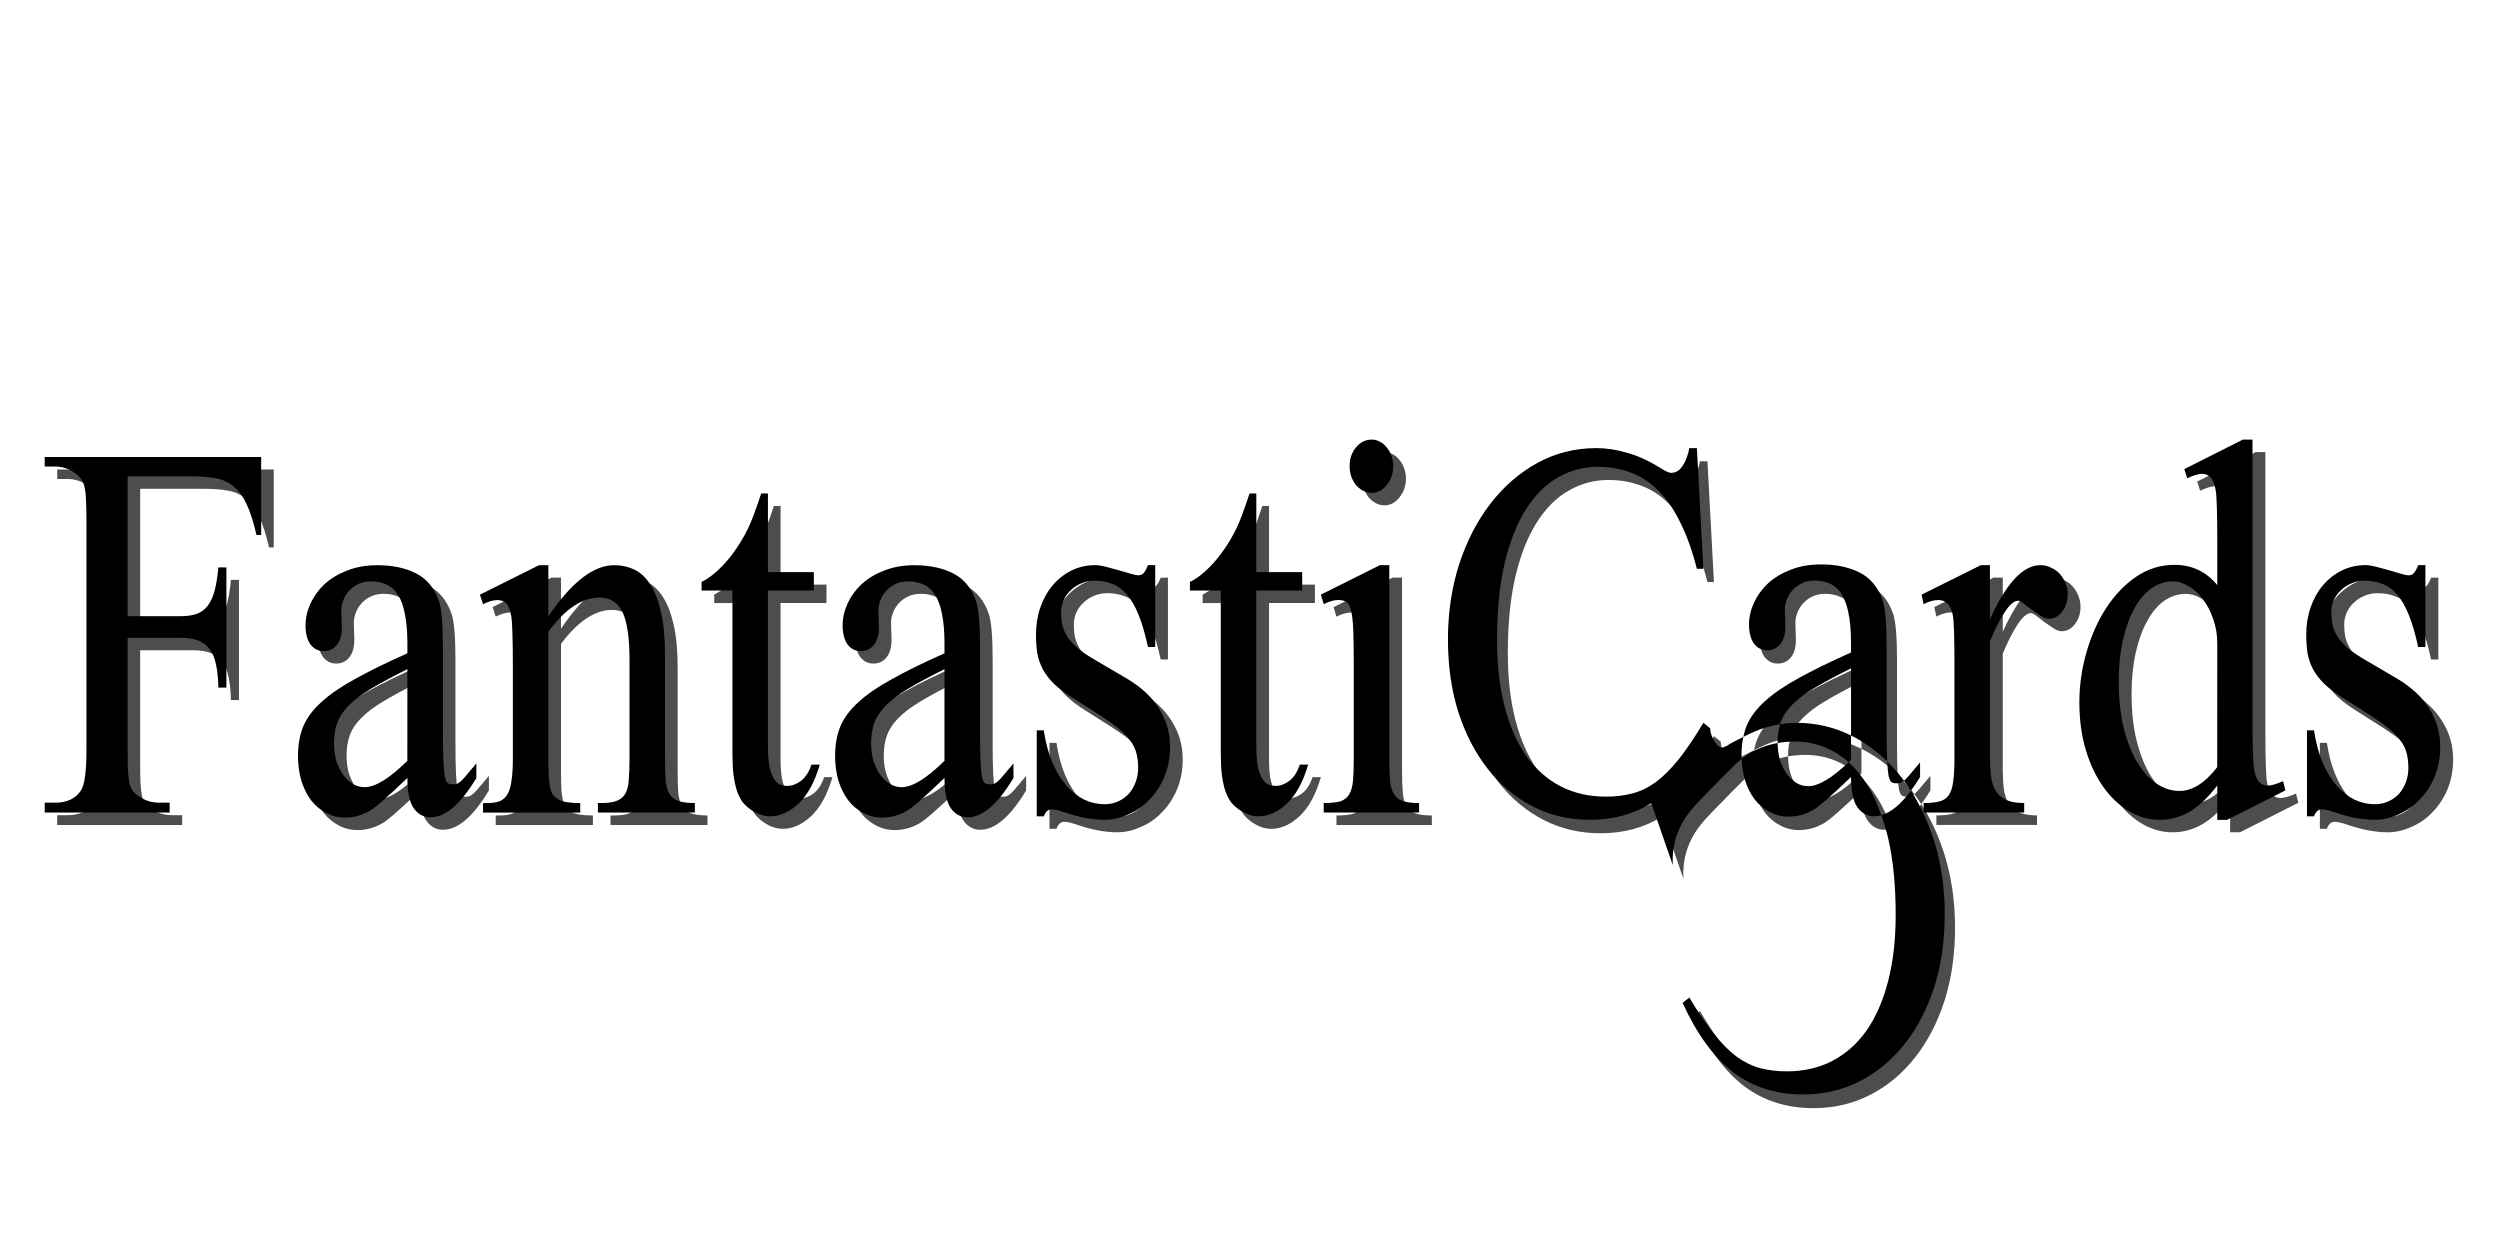 <?xml version="1.0" encoding="UTF-8" standalone="no"?>
<!-- Created with Inkscape (http://www.inkscape.org/) -->

<svg
   xmlns:dc="http://purl.org/dc/elements/1.1/"
   xmlns:cc="http://creativecommons.org/ns#"
   xmlns:rdf="http://www.w3.org/1999/02/22-rdf-syntax-ns#"
   xmlns:svg="http://www.w3.org/2000/svg"
   xmlns="http://www.w3.org/2000/svg"
   xmlns:sodipodi="http://sodipodi.sourceforge.net/DTD/sodipodi-0.dtd"
   xmlns:inkscape="http://www.inkscape.org/namespaces/inkscape"
   width="400"
   height="200"
   viewBox="0 0 105.833 52.917"
   version="1.1"
   id="svg3731"
   inkscape:version="0.92.2 (5c3e80d, 2017-08-06)"
   sodipodi:docname="fc.svg">
  <defs
     id="defs3725">
    <filter
       style="color-interpolation-filters:sRGB;"
       x="-0.15"
       width="1.3"
       y="-0.15"
       height="1.3"
       inkscape:label="Ink Blot"
       id="filter3871">
      <feGaussianBlur
         in="SourceGraphic"
         stdDeviation="0.48 0.48"
         result="blur1"
         id="feGaussianBlur3861" />
      <feTurbulence
         type="fractalNoise"
         baseFrequency="0.04"
         numOctaves="1"
         seed="0"
         result="turbulence"
         id="feTurbulence3863" />
      <feDisplacementMap
         in="blur1"
         in2="turbulence"
         xChannelSelector="R"
         yChannelSelector="G"
         scale="5.21"
         result="map"
         id="feDisplacementMap3865" />
      <feGaussianBlur
         in="map"
         stdDeviation="1.1"
         result="blur2"
         id="feGaussianBlur3867" />
      <feComposite
         in="blur2"
         in2="map"
         operator="over"
         result="composite"
         id="feComposite3869" />
    </filter>
  </defs>
  <sodipodi:namedview
     id="base"
     pagecolor="#ffffff"
     bordercolor="#666666"
     borderopacity="1.0"
     inkscape:pageopacity="0.0"
     inkscape:pageshadow="2"
     inkscape:zoom="1.4142136"
     inkscape:cx="195.83246"
     inkscape:cy="162.46729"
     inkscape:document-units="mm"
     inkscape:current-layer="layer1"
     showgrid="false"
     units="px"
     inkscape:window-width="1366"
     inkscape:window-height="705"
     inkscape:window-x="-4"
     inkscape:window-y="-4"
     inkscape:window-maximized="1"
     showguides="false"
     inkscape:guide-bbox="true">
    <sodipodi:guide
       position="71.041,8.996"
       orientation="0,1"
       id="guide3873"
       inkscape:locked="false" />
    <sodipodi:guide
       position="0,52.838"
       orientation="1,0"
       id="guide4003"
       inkscape:locked="false" />
    <sodipodi:guide
       position="0.102,52.917"
       orientation="0,1"
       id="guide4005"
       inkscape:locked="false" />
    <sodipodi:guide
       position="26.181,0.001"
       orientation="0,1"
       id="guide4007"
       inkscape:locked="false" />
    <sodipodi:guide
       position="105.906,26.457"
       orientation="1,0"
       id="guide4009"
       inkscape:locked="false" />
  </sodipodi:namedview>
  <g
     inkscape:label="Layer 1"
     inkscape:groupmode="layer"
     id="layer1"
     transform="translate(0,-244.083)">
    <path
       inkscape:connector-curvature="0"
       d="m 5.934,264.777 v 5.921 h 2.239 q 0.395,0 0.67,-0.094 0.274,-0.094 0.461,-0.322 0.198,-0.242 0.307,-0.644 0.11,-0.403 0.165,-1.007 h 0.34 v 5.088 H 9.775 q -0.011,-0.564 -0.099,-0.967 -0.077,-0.403 -0.263,-0.644 -0.176,-0.255 -0.483,-0.376 -0.296,-0.121 -0.757,-0.121 h -2.239 v 4.739 q 0,0.537 0.011,0.873 0.022,0.336 0.066,0.55 0.055,0.215 0.154,0.336 0.099,0.121 0.263,0.228 0.384,0.255 0.834,0.255 h 0.45 v 0.416 h -5.29 v -0.416 h 0.439 q 0.768,0 1.109,-0.537 0.22,-0.376 0.22,-1.705 v -9.734 q 0,-0.524 -0.022,-0.859 -0.011,-0.336 -0.066,-0.55 -0.055,-0.215 -0.154,-0.336 -0.099,-0.134 -0.252,-0.242 -0.384,-0.269 -0.834,-0.269 h -0.439 v -0.403 h 9.165 v 3.303 H 11.389 q -0.187,-0.819 -0.417,-1.302 -0.23,-0.497 -0.549,-0.752 -0.318,-0.269 -0.757,-0.349 -0.428,-0.081 -1.021,-0.081 z"
       style="font-style:normal;font-variant:normal;font-weight:normal;font-stretch:normal;font-size:24.861px;line-height:1.25;font-family:'Shonar Bangla';-inkscape-font-specification:'Shonar Bangla';letter-spacing:0px;word-spacing:0px;fill:#4d4d4d;fill-opacity:1;stroke:none;stroke-width:0.622"
       id="path3875-8" />
    <path
       inkscape:connector-curvature="0"
       d="m 17.777,277.545 q -1.273,1.222 -1.602,1.396 -0.494,0.282 -1.043,0.282 -0.428,0 -0.801,-0.201 -0.362,-0.188 -0.626,-0.524 -0.263,-0.349 -0.417,-0.832 -0.143,-0.483 -0.143,-1.061 0,-0.698 0.22,-1.235 0.23,-0.55 0.768,-1.034 0.538,-0.497 1.427,-0.98 0.889,-0.497 2.217,-1.087 v -0.403 q 0,-0.765 -0.11,-1.275 -0.099,-0.51 -0.296,-0.806 -0.198,-0.309 -0.483,-0.43 -0.285,-0.134 -0.648,-0.134 -0.296,0 -0.527,0.107 -0.23,0.107 -0.395,0.282 -0.165,0.175 -0.252,0.403 -0.088,0.215 -0.088,0.443 0,0.175 0.011,0.362 0.011,0.188 0.011,0.336 0,0.51 -0.22,0.765 -0.209,0.255 -0.549,0.255 -0.34,0 -0.56,-0.282 -0.209,-0.295 -0.209,-0.806 0,-0.47 0.209,-0.926 0.209,-0.456 0.593,-0.819 0.395,-0.362 0.955,-0.577 0.571,-0.228 1.284,-0.228 0.966,0 1.646,0.349 0.68,0.349 0.966,1.181 0.165,0.483 0.165,1.96 v 3.45 q 0,0.873 0.022,1.343 0.022,0.47 0.066,0.698 0.055,0.215 0.132,0.255 0.088,0.04 0.209,0.04 0.099,0 0.176,-0.027 0.088,-0.04 0.187,-0.134 0.11,-0.107 0.252,-0.282 0.154,-0.175 0.373,-0.443 v 0.618 q -0.999,1.665 -1.943,1.665 -0.428,0 -0.702,-0.376 -0.274,-0.376 -0.274,-1.289 z m 0,-4.605 q -0.944,0.47 -1.548,0.832 -0.604,0.362 -0.955,0.725 -0.34,0.349 -0.472,0.725 -0.132,0.376 -0.132,0.859 0,0.389 0.099,0.738 0.11,0.336 0.285,0.591 0.187,0.242 0.417,0.389 0.23,0.134 0.494,0.134 0.68,0 1.811,-1.114 z"
       style="font-style:normal;font-variant:normal;font-weight:normal;font-stretch:normal;font-size:24.861px;line-height:1.25;font-family:'Shonar Bangla';-inkscape-font-specification:'Shonar Bangla';letter-spacing:0px;word-spacing:0px;fill:#4d4d4d;fill-opacity:1;stroke:none;stroke-width:0.622"
       id="path3877-5" />
    <path
       inkscape:connector-curvature="0"
       d="m 23.748,270.697 q 1.471,-2.162 2.788,-2.162 0.461,0 0.856,0.188 0.395,0.188 0.68,0.644 0.285,0.443 0.45,1.181 0.165,0.725 0.165,1.812 v 4.35 q 0,0.537 0.022,0.9 0.033,0.362 0.154,0.591 0.121,0.215 0.373,0.309 0.252,0.094 0.713,0.094 v 0.403 h -4.105 v -0.403 h 0.165 q 0.406,0 0.637,-0.094 0.241,-0.094 0.362,-0.309 0.121,-0.215 0.143,-0.577 0.033,-0.362 0.033,-0.913 v -4.162 q 0,-1.41 -0.296,-2.027 -0.296,-0.618 -0.988,-0.618 -1.076,0 -2.151,1.437 v 5.37 q 0,0.564 0.022,0.886 0.033,0.309 0.088,0.483 0.066,0.175 0.143,0.242 0.088,0.067 0.187,0.134 0.241,0.148 0.911,0.148 v 0.403 h -4.116 v -0.403 h 0.187 q 0.318,0 0.527,-0.081 0.209,-0.094 0.329,-0.309 0.121,-0.215 0.165,-0.577 0.055,-0.362 0.055,-0.926 v -3.773 q 0,-1.839 -0.066,-2.229 -0.066,-0.403 -0.209,-0.55 -0.143,-0.148 -0.373,-0.148 -0.263,0 -0.615,0.175 l -0.132,-0.403 2.502,-1.249 h 0.395 z"
       style="font-style:normal;font-variant:normal;font-weight:normal;font-stretch:normal;font-size:24.861px;line-height:1.25;font-family:'Shonar Bangla';-inkscape-font-specification:'Shonar Bangla';letter-spacing:0px;word-spacing:0px;fill:#4d4d4d;fill-opacity:1;stroke:none;stroke-width:0.622"
       id="path3879-9" />
    <path
       inkscape:connector-curvature="0"
       d="m 33.044,265.502 v 3.33 h 1.943 v 0.779 H 33.044 v 6.605 q 0,0.483 0.055,0.806 0.066,0.322 0.176,0.524 0.11,0.188 0.252,0.269 0.154,0.067 0.34,0.067 0.296,0 0.582,-0.215 0.285,-0.228 0.439,-0.685 h 0.351 q -0.318,1.101 -0.9,1.651 -0.582,0.537 -1.196,0.537 -0.417,0 -0.823,-0.282 -0.198,-0.134 -0.351,-0.322 -0.143,-0.201 -0.241,-0.483 -0.088,-0.282 -0.143,-0.671 -0.044,-0.403 -0.044,-0.953 v -6.847 h -1.306 v -0.362 q 0.494,-0.242 1.01,-0.819 0.527,-0.591 0.933,-1.396 0.11,-0.215 0.252,-0.591 0.143,-0.376 0.329,-0.94 z"
       style="font-style:normal;font-variant:normal;font-weight:normal;font-stretch:normal;font-size:24.861px;line-height:1.25;font-family:'Shonar Bangla';-inkscape-font-specification:'Shonar Bangla';letter-spacing:0px;word-spacing:0px;fill:#4d4d4d;fill-opacity:1;stroke:none;stroke-width:0.622"
       id="path3881-3" />
    <path
       inkscape:connector-curvature="0"
       d="m 40.519,277.545 q -1.273,1.222 -1.602,1.396 -0.494,0.282 -1.043,0.282 -0.428,0 -0.801,-0.201 -0.362,-0.188 -0.626,-0.524 -0.263,-0.349 -0.417,-0.832 -0.143,-0.483 -0.143,-1.061 0,-0.698 0.22,-1.235 0.23,-0.55 0.768,-1.034 0.538,-0.497 1.427,-0.98 0.889,-0.497 2.217,-1.087 v -0.403 q 0,-0.765 -0.11,-1.275 -0.099,-0.51 -0.296,-0.806 -0.198,-0.309 -0.483,-0.43 -0.285,-0.134 -0.648,-0.134 -0.296,0 -0.527,0.107 -0.23,0.107 -0.395,0.282 -0.165,0.175 -0.252,0.403 -0.088,0.215 -0.088,0.443 0,0.175 0.011,0.362 0.011,0.188 0.011,0.336 0,0.51 -0.22,0.765 -0.209,0.255 -0.549,0.255 -0.34,0 -0.56,-0.282 -0.209,-0.295 -0.209,-0.806 0,-0.47 0.209,-0.926 0.209,-0.456 0.593,-0.819 0.395,-0.362 0.955,-0.577 0.571,-0.228 1.284,-0.228 0.966,0 1.646,0.349 0.68,0.349 0.966,1.181 0.165,0.483 0.165,1.96 v 3.45 q 0,0.873 0.022,1.343 0.022,0.47 0.066,0.698 0.055,0.215 0.132,0.255 0.088,0.04 0.209,0.04 0.099,0 0.176,-0.027 0.088,-0.04 0.187,-0.134 0.11,-0.107 0.252,-0.282 0.154,-0.175 0.373,-0.443 v 0.618 q -0.999,1.665 -1.943,1.665 -0.428,0 -0.702,-0.376 -0.274,-0.376 -0.274,-1.289 z m 0,-4.605 q -0.944,0.47 -1.548,0.832 -0.604,0.362 -0.955,0.725 -0.34,0.349 -0.472,0.725 -0.132,0.376 -0.132,0.859 0,0.389 0.099,0.738 0.11,0.336 0.285,0.591 0.187,0.242 0.417,0.389 0.23,0.134 0.494,0.134 0.68,0 1.811,-1.114 z"
       style="font-style:normal;font-variant:normal;font-weight:normal;font-stretch:normal;font-size:24.861px;line-height:1.25;font-family:'Shonar Bangla';-inkscape-font-specification:'Shonar Bangla';letter-spacing:0px;word-spacing:0px;fill:#4d4d4d;fill-opacity:1;stroke:none;stroke-width:0.622"
       id="path3883-8" />
    <path
       inkscape:connector-curvature="0"
       d="m 49.442,268.536 v 3.464 h -0.307 q -0.176,-0.819 -0.395,-1.356 -0.22,-0.55 -0.505,-0.873 -0.274,-0.322 -0.615,-0.443 -0.34,-0.134 -0.746,-0.134 -0.318,0 -0.582,0.121 -0.252,0.107 -0.439,0.295 -0.187,0.175 -0.296,0.416 -0.099,0.242 -0.099,0.483 0,0.309 0.055,0.577 0.066,0.255 0.22,0.497 0.165,0.242 0.439,0.483 0.285,0.228 0.724,0.483 l 1.328,0.779 q 0.933,0.55 1.383,1.289 0.461,0.725 0.461,1.611 0,0.698 -0.241,1.275 -0.241,0.564 -0.637,0.967 -0.384,0.403 -0.889,0.618 -0.494,0.228 -1.01,0.228 -0.79,0 -1.745,-0.336 -0.329,-0.107 -0.494,-0.107 -0.22,0 -0.329,0.295 h -0.296 v -3.638 h 0.296 q 0.121,0.792 0.373,1.383 0.252,0.577 0.593,0.967 0.351,0.389 0.757,0.591 0.417,0.188 0.856,0.188 0.307,0 0.571,-0.121 0.263,-0.121 0.45,-0.322 0.187,-0.215 0.285,-0.483 0.11,-0.282 0.11,-0.604 0,-0.336 -0.066,-0.604 -0.066,-0.282 -0.252,-0.537 -0.176,-0.255 -0.483,-0.51 -0.307,-0.255 -0.779,-0.564 l -1.185,-0.752 q -0.494,-0.309 -0.801,-0.604 -0.296,-0.295 -0.472,-0.618 -0.165,-0.322 -0.23,-0.671 -0.055,-0.362 -0.055,-0.792 0,-0.618 0.187,-1.155 0.187,-0.537 0.516,-0.926 0.34,-0.403 0.801,-0.631 0.461,-0.228 1.021,-0.228 0.165,0 0.428,0.067 0.274,0.067 0.549,0.148 0.285,0.081 0.505,0.148 0.23,0.067 0.318,0.067 0.143,0 0.22,-0.081 0.088,-0.081 0.198,-0.349 z"
       style="font-style:normal;font-variant:normal;font-weight:normal;font-stretch:normal;font-size:24.861px;line-height:1.25;font-family:'Shonar Bangla';-inkscape-font-specification:'Shonar Bangla';letter-spacing:0px;word-spacing:0px;fill:#4d4d4d;fill-opacity:1;stroke:none;stroke-width:0.622"
       id="path3885-4" />
    <path
       inkscape:connector-curvature="0"
       d="m 53.722,265.502 v 3.33 h 1.943 v 0.779 h -1.943 v 6.605 q 0,0.483 0.055,0.806 0.066,0.322 0.176,0.524 0.11,0.188 0.252,0.269 0.154,0.067 0.34,0.067 0.296,0 0.582,-0.215 0.285,-0.228 0.439,-0.685 h 0.351 q -0.318,1.101 -0.9,1.651 -0.582,0.537 -1.196,0.537 -0.417,0 -0.823,-0.282 -0.198,-0.134 -0.351,-0.322 -0.143,-0.201 -0.241,-0.483 -0.088,-0.282 -0.143,-0.671 -0.044,-0.403 -0.044,-0.953 v -6.847 h -1.306 v -0.362 q 0.494,-0.242 1.01,-0.819 0.527,-0.591 0.933,-1.396 0.11,-0.215 0.252,-0.591 0.143,-0.376 0.329,-0.94 z"
       style="font-style:normal;font-variant:normal;font-weight:normal;font-stretch:normal;font-size:24.861px;line-height:1.25;font-family:'Shonar Bangla';-inkscape-font-specification:'Shonar Bangla';letter-spacing:0px;word-spacing:0px;fill:#4d4d4d;fill-opacity:1;stroke:none;stroke-width:0.622"
       id="path3887-8" />
    <path
       inkscape:connector-curvature="0"
       d="m 58.607,263.219 q 0.187,0 0.351,0.094 0.165,0.081 0.285,0.242 0.132,0.148 0.198,0.349 0.077,0.201 0.077,0.443 0,0.456 -0.274,0.792 -0.263,0.336 -0.637,0.336 -0.198,0 -0.373,-0.094 -0.165,-0.094 -0.296,-0.242 -0.121,-0.161 -0.198,-0.363 -0.066,-0.201 -0.066,-0.43 0,-0.47 0.263,-0.792 0.274,-0.336 0.67,-0.336 z m 0.746,5.317 v 8.176 q 0,0.564 0.033,0.94 0.033,0.362 0.165,0.577 0.132,0.215 0.384,0.295 0.252,0.081 0.68,0.081 v 0.403 h -4.039 v -0.403 q 0.439,0 0.691,-0.067 0.252,-0.081 0.384,-0.295 0.132,-0.215 0.165,-0.577 0.033,-0.362 0.033,-0.953 v -3.92 q 0,-0.953 -0.022,-1.504 -0.022,-0.564 -0.099,-0.846 -0.066,-0.282 -0.198,-0.349 -0.132,-0.081 -0.34,-0.081 -0.263,0 -0.615,0.175 l -0.121,-0.403 2.502,-1.249 z"
       style="font-style:normal;font-variant:normal;font-weight:normal;font-stretch:normal;font-size:24.861px;line-height:1.25;font-family:'Shonar Bangla';-inkscape-font-specification:'Shonar Bangla';letter-spacing:0px;word-spacing:0px;fill:#4d4d4d;fill-opacity:1;stroke:none;stroke-width:0.622"
       id="path3889-1" />
    <path
       inkscape:connector-curvature="0"
       d="m 84.784,268.536 v 2.296 q 1.032,-2.296 2.14,-2.296 0.241,0 0.45,0.107 0.22,0.094 0.373,0.269 0.154,0.175 0.241,0.403 0.088,0.215 0.088,0.456 0,0.43 -0.241,0.738 -0.23,0.295 -0.56,0.295 -0.154,0 -0.34,-0.121 -0.187,-0.121 -0.373,-0.255 -0.187,-0.148 -0.351,-0.269 -0.154,-0.121 -0.23,-0.121 -0.252,0 -0.571,0.483 -0.318,0.483 -0.626,1.235 v 4.874 q 0,0.47 0.044,0.832 0.044,0.362 0.198,0.618 0.154,0.255 0.439,0.389 0.285,0.134 0.768,0.134 v 0.403 h -4.259 v -0.403 q 0.417,0 0.67,-0.067 0.263,-0.067 0.395,-0.269 0.143,-0.201 0.187,-0.564 0.055,-0.376 0.055,-0.98 v -3.947 q 0,-1.759 -0.066,-2.108 -0.066,-0.349 -0.22,-0.497 -0.154,-0.161 -0.384,-0.161 -0.307,0 -0.637,0.175 l -0.088,-0.403 2.513,-1.249 z"
       style="font-style:normal;font-variant:normal;font-weight:normal;font-stretch:normal;font-size:24.861px;line-height:1.25;font-family:'Shonar Bangla';-inkscape-font-specification:'Shonar Bangla';letter-spacing:0px;word-spacing:0px;fill:#4d4d4d;fill-opacity:1;stroke:none;stroke-width:0.622"
       id="path3895-2" />
    <path
       inkscape:connector-curvature="0"
       d="m 94.409,277.867 q -0.604,0.779 -1.185,1.114 -0.582,0.336 -1.251,0.336 -0.68,0 -1.295,-0.362 -0.615,-0.362 -1.087,-1.02 -0.472,-0.658 -0.746,-1.571 -0.274,-0.913 -0.274,-2.014 0,-1.074 0.296,-2.108 0.296,-1.047 0.823,-1.866 0.538,-0.832 1.273,-1.343 0.746,-0.51 1.635,-0.51 1.109,0 1.811,0.859 v -1.88 q 0,-1.745 -0.066,-2.135 -0.066,-0.403 -0.22,-0.55 -0.143,-0.148 -0.362,-0.148 -0.22,0 -0.626,0.188 l -0.121,-0.389 2.481,-1.249 h 0.406 v 11.761 q 0,1.786 0.066,2.188 0.066,0.389 0.22,0.55 0.154,0.148 0.351,0.148 0.23,0 0.659,-0.188 l 0.099,0.389 -2.47,1.249 h -0.417 z m 0,-6.015 q 0,-0.564 -0.176,-1.047 -0.165,-0.483 -0.439,-0.832 -0.263,-0.362 -0.604,-0.55 -0.329,-0.201 -0.648,-0.201 -0.494,0 -0.922,0.295 -0.417,0.295 -0.724,0.859 -0.307,0.55 -0.483,1.343 -0.176,0.779 -0.176,1.745 0,1.128 0.22,2 0.22,0.859 0.582,1.45 0.362,0.577 0.823,0.886 0.461,0.295 0.944,0.295 0.823,0 1.602,-1.007 z"
       style="font-style:normal;font-variant:normal;font-weight:normal;font-stretch:normal;font-size:24.861px;line-height:1.25;font-family:'Shonar Bangla';-inkscape-font-specification:'Shonar Bangla';letter-spacing:0px;word-spacing:0px;fill:#4d4d4d;fill-opacity:1;stroke:none;stroke-width:0.622"
       id="path3897-5" />
    <path
       inkscape:connector-curvature="0"
       d="m 103.223,268.536 v 3.464 h -0.307 q -0.176,-0.819 -0.395,-1.356 -0.22,-0.55 -0.505,-0.873 -0.274,-0.322 -0.615,-0.443 -0.34,-0.134 -0.746,-0.134 -0.318,0 -0.582,0.121 -0.252,0.107 -0.439,0.295 -0.187,0.175 -0.296,0.416 -0.099,0.242 -0.099,0.483 0,0.309 0.055,0.577 0.066,0.255 0.22,0.497 0.165,0.242 0.439,0.483 0.285,0.228 0.724,0.483 l 1.328,0.779 q 0.933,0.55 1.383,1.289 0.461,0.725 0.461,1.611 0,0.698 -0.241,1.275 -0.241,0.564 -0.637,0.967 -0.384,0.403 -0.889,0.618 -0.494,0.228 -1.01,0.228 -0.79,0 -1.745,-0.336 -0.329,-0.107 -0.494,-0.107 -0.22,0 -0.329,0.295 h -0.296 v -3.638 h 0.296 q 0.121,0.792 0.373,1.383 0.252,0.577 0.593,0.967 0.351,0.389 0.757,0.591 0.417,0.188 0.856,0.188 0.307,0 0.571,-0.121 0.263,-0.121 0.45,-0.322 0.187,-0.215 0.285,-0.483 0.11,-0.282 0.11,-0.604 0,-0.336 -0.066,-0.604 -0.066,-0.282 -0.252,-0.537 -0.176,-0.255 -0.483,-0.51 -0.307,-0.255 -0.779,-0.564 l -1.185,-0.752 q -0.494,-0.309 -0.801,-0.604 -0.296,-0.295 -0.472,-0.618 -0.165,-0.322 -0.23,-0.671 -0.055,-0.362 -0.055,-0.792 0,-0.618 0.187,-1.155 0.187,-0.537 0.516,-0.926 0.34,-0.403 0.801,-0.631 0.461,-0.228 1.021,-0.228 0.165,0 0.428,0.067 0.274,0.067 0.549,0.148 0.285,0.081 0.505,0.148 0.231,0.067 0.318,0.067 0.143,0 0.22,-0.081 0.088,-0.081 0.198,-0.349 z"
       style="font-style:normal;font-variant:normal;font-weight:normal;font-stretch:normal;font-size:24.861px;line-height:1.25;font-family:'Shonar Bangla';-inkscape-font-specification:'Shonar Bangla';letter-spacing:0px;word-spacing:0px;fill:#4d4d4d;fill-opacity:1;stroke:none;stroke-width:0.622"
       id="path3899-5" />
    <path
       inkscape:connector-curvature="0"
       style="font-style:normal;font-variant:normal;font-weight:normal;font-stretch:normal;font-size:24.861px;line-height:1.25;font-family:'Shonar Bangla';-inkscape-font-specification:'Shonar Bangla';letter-spacing:0px;word-spacing:0px;fill:#4d4d4d;fill-opacity:1;stroke:none;stroke-width:0.622"
       d="m 68.024,263.609 c -0.893,0 -1.723,0.21 -2.491,0.631 -0.761,0.421 -1.424,0.998 -1.987,1.732 -0.556,0.725 -0.995,1.58 -1.317,2.565 -0.315,0.985 -0.472,2.045 -0.472,3.182 0,1.119 0.147,2.143 0.439,3.074 0.3,0.931 0.717,1.737 1.251,2.417 0.534,0.68 1.167,1.208 1.899,1.584 0.732,0.376 1.533,0.564 2.403,0.564 0.988,0 1.856,-0.235 2.606,-0.704 l 0.908,2.62 c -0.084,-1.639 0.898,-2.476 1.441,-3.045 0.465,-0.476 0.83,-0.854 1.181,-1.194 0.094,-0.093 0.191,-0.179 0.29,-0.258 -0.002,-0.057 -0.005,-0.113 -0.005,-0.171 0,-0.272 0.028,-0.524 0.078,-0.76 -0.141,0.072 -0.298,0.151 -0.386,0.196 -0.268,0.139 -0.231,0.143 -0.318,0.188 -0.088,0.045 -0.161,0.067 -0.219,0.067 -0.198,0 -0.487,-0.506 -0.483,-0.819 l -0.285,-0.228 c -0.373,0.627 -0.721,1.141 -1.043,1.544 -0.322,0.403 -0.644,0.725 -0.966,0.966 -0.322,0.233 -0.655,0.394 -0.999,0.483 -0.344,0.089 -0.717,0.134 -1.119,0.134 -0.71,0 -1.35,-0.147 -1.921,-0.443 -0.563,-0.295 -1.047,-0.725 -1.449,-1.289 -0.395,-0.573 -0.698,-1.271 -0.911,-2.094 -0.212,-0.823 -0.318,-1.763 -0.318,-2.819 0,-1.235 0.106,-2.314 0.318,-3.235 0.22,-0.922 0.519,-1.683 0.9,-2.283 0.38,-0.609 0.831,-1.061 1.35,-1.356 0.52,-0.304 1.082,-0.456 1.69,-0.456 0.498,0 0.959,0.08 1.383,0.241 0.424,0.152 0.812,0.403 1.163,0.752 0.351,0.34 0.662,0.788 0.933,1.343 0.278,0.546 0.516,1.208 0.714,1.987 h 0.274 l -0.274,-5.115 h -0.318 c -0.059,0.304 -0.154,0.555 -0.285,0.752 -0.124,0.197 -0.286,0.295 -0.483,0.295 -0.059,0 -0.132,-0.022 -0.22,-0.067 -0.088,-0.045 -0.194,-0.107 -0.318,-0.188 -0.432,-0.269 -0.87,-0.466 -1.317,-0.591 -0.439,-0.134 -0.878,-0.201 -1.317,-0.201 z m 6.224,12.236 c 0.293,-0.148 0.631,-0.31 0.932,-0.395 0.208,-0.064 0.415,-0.111 0.623,-0.144 0.009,-0.028 0.015,-0.057 0.025,-0.084 0.088,-0.251 0.245,-0.492 0.472,-0.725 0.234,-0.242 0.553,-0.483 0.955,-0.725 0.402,-0.242 0.918,-0.519 1.548,-0.833 v 2.846 c 0.062,0.031 0.125,0.061 0.187,0.095 0.489,0.27 0.936,0.606 1.343,1.005 -0.001,-0.024 -0.003,-0.041 -0.004,-0.066 -0.015,-0.313 -0.022,-0.761 -0.022,-1.343 v -3.45 c 0,-0.985 -0.055,-1.638 -0.165,-1.96 -0.19,-0.555 -0.512,-0.949 -0.966,-1.181 -0.454,-0.233 -1.003,-0.349 -1.646,-0.349 -0.476,0 -0.904,0.076 -1.284,0.228 -0.373,0.143 -0.692,0.336 -0.955,0.577 -0.256,0.242 -0.453,0.515 -0.592,0.819 -0.139,0.304 -0.209,0.613 -0.209,0.927 0,0.34 0.07,0.609 0.209,0.806 0.146,0.188 0.333,0.282 0.56,0.282 0.227,0 0.41,-0.085 0.549,-0.255 0.146,-0.17 0.219,-0.425 0.219,-0.765 0,-0.099 -0.004,-0.211 -0.011,-0.336 -0.007,-0.125 -0.011,-0.246 -0.011,-0.362 0,-0.152 0.029,-0.3 0.088,-0.443 0.059,-0.152 0.142,-0.286 0.252,-0.403 0.11,-0.116 0.242,-0.211 0.395,-0.282 0.154,-0.072 0.33,-0.107 0.527,-0.107 0.241,0 0.457,0.044 0.648,0.134 0.19,0.081 0.351,0.224 0.483,0.43 0.132,0.197 0.231,0.466 0.297,0.806 0.073,0.34 0.11,0.765 0.11,1.275 v 0.403 c -0.885,0.394 -1.624,0.757 -2.217,1.088 -0.593,0.322 -1.068,0.649 -1.427,0.98 -0.359,0.322 -0.615,0.667 -0.768,1.034 -0.061,0.149 -0.106,0.308 -0.142,0.475 z m 6.083,1.04 c 0.015,0.276 0.035,0.493 0.062,0.633 0.037,0.143 0.081,0.228 0.132,0.255 0.059,0.027 0.128,0.04 0.208,0.04 0.066,0 0.124,-0.009 0.176,-0.027 0.041,-0.019 0.085,-0.05 0.13,-0.087 -0.022,-0.029 -0.042,-0.059 -0.064,-0.088 -0.202,-0.263 -0.417,-0.504 -0.643,-0.727 z m 0.707,0.814 c 0.102,0.137 0.201,0.279 0.295,0.425 0.129,-0.174 0.258,-0.364 0.388,-0.58 v -0.618 c -0.146,0.179 -0.271,0.327 -0.373,0.443 -0.095,0.116 -0.18,0.21 -0.253,0.282 -0.019,0.018 -0.038,0.032 -0.057,0.048 z m 0.295,0.425 c -0.425,0.576 -0.842,0.923 -1.252,1.037 0.107,0.304 0.205,0.624 0.289,0.974 0.212,0.922 0.318,2 0.318,3.235 0,1.056 -0.106,1.996 -0.318,2.819 -0.212,0.823 -0.516,1.522 -0.911,2.094 -0.402,0.564 -0.885,0.993 -1.448,1.289 -0.571,0.295 -1.211,0.443 -1.921,0.443 -0.402,0 -0.775,-0.044 -1.119,-0.134 -0.344,-0.089 -0.677,-0.251 -0.999,-0.484 -0.322,-0.242 -0.644,-0.564 -0.966,-0.966 -0.322,-0.403 -0.67,-0.918 -1.043,-1.544 l -0.285,0.228 c 0.615,1.343 1.335,2.327 2.162,2.953 0.82,0.618 1.796,0.927 2.931,0.927 0.871,0 1.672,-0.188 2.403,-0.564 0.732,-0.376 1.365,-0.904 1.899,-1.584 0.534,-0.68 0.951,-1.486 1.251,-2.416 0.293,-0.931 0.439,-1.956 0.439,-3.075 0,-1.137 -0.157,-2.197 -0.472,-3.182 -0.249,-0.762 -0.569,-1.445 -0.958,-2.052 z m -1.252,1.037 c -0.174,-0.496 -0.375,-0.937 -0.611,-1.308 -0.231,-0.37 -0.49,-0.682 -0.773,-0.936 -0.705,0.675 -1.275,1.016 -1.708,1.016 -0.176,0 -0.34,-0.045 -0.494,-0.134 -0.154,-0.099 -0.293,-0.228 -0.417,-0.389 -0.117,-0.17 -0.213,-0.367 -0.286,-0.591 -0.064,-0.226 -0.095,-0.464 -0.097,-0.715 -0.225,0.04 -0.442,0.099 -0.649,0.178 -0.311,0.111 -0.601,0.277 -0.873,0.494 0.012,0.319 0.057,0.616 0.137,0.889 0.102,0.322 0.241,0.6 0.417,0.833 0.176,0.224 0.384,0.398 0.626,0.523 0.249,0.134 0.516,0.202 0.801,0.202 0.366,0 0.714,-0.094 1.043,-0.282 0.22,-0.116 0.754,-0.582 1.602,-1.396 0,0.609 0.091,1.038 0.274,1.289 0.183,0.251 0.417,0.376 0.702,0.376 0.101,0 0.202,-0.019 0.304,-0.048 z m -4.385,-3.057 c 0.235,-0.042 0.48,-0.064 0.734,-0.064 0.607,0 1.171,0.152 1.69,0.456 0.203,0.116 0.396,0.256 0.578,0.42 0.035,-0.033 0.068,-0.063 0.103,-0.098 v -1.035 c -0.716,-0.356 -1.484,-0.536 -2.305,-0.536 -0.231,0 -0.463,0.02 -0.695,0.057 -0.07,0.23 -0.107,0.488 -0.107,0.775 0,0.008 0.002,0.015 0.002,0.023 z"
       id="path3891-7" />
    <g
       aria-label="FantastiCards"
       transform="matrix(0.904,0,0,1.106,-1.587,-9.525)"
       style="font-style:normal;font-variant:normal;font-weight:normal;font-stretch:normal;font-size:24.861px;line-height:1.25;font-family:Vijaya;-inkscape-font-specification:Vijaya;letter-spacing:0px;word-spacing:0px;fill:#000000;fill-opacity:1;stroke:none;stroke-width:0.622"
       id="text3859">
      <path
         d="m 7.733,247.535 v 5.353 h 2.476 q 0.437,0 0.74,-0.085 0.303,-0.085 0.51,-0.291 0.219,-0.219 0.34,-0.583 0.121,-0.364 0.182,-0.91 h 0.376 v 4.601 h -0.376 q -0.012,-0.51 -0.109,-0.874 -0.085,-0.364 -0.291,-0.583 -0.194,-0.231 -0.534,-0.34 -0.328,-0.109 -0.838,-0.109 H 7.733 v 4.285 q 0,0.486 0.012,0.789 0.024,0.303 0.073,0.498 0.061,0.194 0.17,0.303 0.109,0.109 0.291,0.206 0.425,0.231 0.923,0.231 h 0.498 v 0.376 H 3.849 v -0.376 h 0.486 q 0.85,0 1.226,-0.486 0.243,-0.34 0.243,-1.542 v -8.801 q 0,-0.473 -0.024,-0.777 -0.012,-0.303 -0.073,-0.498 -0.061,-0.194 -0.17,-0.303 Q 5.427,247.499 5.257,247.402 4.832,247.159 4.335,247.159 H 3.849 v -0.364 H 13.985 v 2.986 h -0.219 q -0.206,-0.74 -0.461,-1.177 -0.255,-0.449 -0.607,-0.68 -0.352,-0.243 -0.838,-0.316 -0.473,-0.073 -1.129,-0.073 z"
         style="font-style:normal;font-variant:normal;font-weight:normal;font-stretch:normal;font-family:'Shonar Bangla';-inkscape-font-specification:'Shonar Bangla';stroke-width:0.622"
         id="path3875"
         inkscape:connector-curvature="0" />
      <path
         d="m 20.832,259.079 q -1.408,1.105 -1.772,1.262 -0.546,0.255 -1.153,0.255 -0.473,0 -0.886,-0.182 -0.401,-0.17 -0.692,-0.473 -0.291,-0.316 -0.461,-0.753 -0.158,-0.437 -0.158,-0.959 0,-0.631 0.243,-1.117 0.255,-0.498 0.85,-0.935 0.595,-0.449 1.578,-0.886 0.983,-0.449 2.452,-0.983 v -0.364 q 0,-0.692 -0.121,-1.153 -0.109,-0.461 -0.328,-0.728 -0.219,-0.279 -0.534,-0.388 -0.316,-0.121 -0.716,-0.121 -0.328,0 -0.583,0.097 -0.255,0.097 -0.437,0.255 -0.182,0.158 -0.279,0.364 -0.097,0.194 -0.097,0.401 0,0.158 0.012,0.328 0.012,0.17 0.012,0.303 0,0.461 -0.243,0.692 -0.231,0.231 -0.607,0.231 -0.376,0 -0.619,-0.255 -0.231,-0.267 -0.231,-0.728 0,-0.425 0.231,-0.838 0.231,-0.413 0.656,-0.74 0.437,-0.328 1.056,-0.522 0.631,-0.206 1.42,-0.206 1.068,0 1.821,0.316 0.753,0.316 1.068,1.068 0.182,0.437 0.182,1.772 v 3.12 q 0,0.789 0.024,1.214 0.024,0.425 0.073,0.631 0.061,0.194 0.146,0.231 0.097,0.036 0.231,0.036 0.109,0 0.194,-0.024 0.097,-0.036 0.206,-0.121 0.121,-0.097 0.279,-0.255 0.17,-0.158 0.413,-0.401 v 0.558 q -1.105,1.505 -2.149,1.505 -0.473,0 -0.777,-0.34 -0.303,-0.34 -0.303,-1.165 z m 0,-4.164 q -1.044,0.425 -1.712,0.753 -0.668,0.328 -1.056,0.656 -0.376,0.316 -0.522,0.656 -0.146,0.34 -0.146,0.777 0,0.352 0.109,0.668 0.121,0.303 0.316,0.534 0.206,0.219 0.461,0.352 0.255,0.121 0.546,0.121 0.753,0 2.003,-1.008 z"
         style="font-style:normal;font-variant:normal;font-weight:normal;font-stretch:normal;font-family:'Shonar Bangla';-inkscape-font-specification:'Shonar Bangla';stroke-width:0.622"
         id="path3877"
         inkscape:connector-curvature="0" />
      <path
         d="m 27.435,252.889 q 1.627,-1.954 3.083,-1.954 0.51,0 0.947,0.17 0.437,0.17 0.753,0.583 0.316,0.401 0.498,1.068 0.182,0.656 0.182,1.639 v 3.933 q 0,0.486 0.024,0.813 0.036,0.328 0.17,0.534 0.134,0.194 0.413,0.279 0.279,0.085 0.789,0.085 v 0.364 h -4.54 v -0.364 h 0.182 q 0.449,0 0.704,-0.085 0.267,-0.085 0.401,-0.279 0.134,-0.194 0.158,-0.522 0.036,-0.328 0.036,-0.825 v -3.763 q 0,-1.275 -0.328,-1.833 -0.328,-0.558 -1.093,-0.558 -1.19,0 -2.379,1.299 v 4.856 q 0,0.51 0.024,0.801 0.036,0.279 0.097,0.437 0.073,0.158 0.158,0.218 0.097,0.061 0.206,0.121 0.267,0.134 1.008,0.134 v 0.364 h -4.552 v -0.364 h 0.206 q 0.352,0 0.583,-0.073 0.231,-0.085 0.364,-0.279 0.134,-0.194 0.182,-0.522 0.061,-0.328 0.061,-0.838 v -3.411 q 0,-1.663 -0.073,-2.015 -0.073,-0.364 -0.231,-0.498 -0.158,-0.134 -0.413,-0.134 -0.291,0 -0.68,0.158 l -0.146,-0.364 2.768,-1.129 h 0.437 z"
         style="font-style:normal;font-variant:normal;font-weight:normal;font-stretch:normal;font-family:'Shonar Bangla';-inkscape-font-specification:'Shonar Bangla';stroke-width:0.622"
         id="path3879"
         inkscape:connector-curvature="0" />
      <path
         d="m 37.717,248.191 v 3.01 h 2.149 v 0.704 h -2.149 v 5.972 q 0,0.437 0.061,0.728 0.073,0.291 0.194,0.473 0.121,0.17 0.279,0.243 0.17,0.061 0.376,0.061 0.328,0 0.643,-0.194 0.316,-0.206 0.486,-0.619 h 0.388 q -0.352,0.995 -0.995,1.493 -0.643,0.486 -1.323,0.486 -0.461,0 -0.91,-0.255 -0.219,-0.121 -0.388,-0.291 -0.158,-0.182 -0.267,-0.437 -0.097,-0.255 -0.158,-0.607 -0.049,-0.364 -0.049,-0.862 v -6.191 h -1.445 v -0.328 q 0.546,-0.219 1.117,-0.74 0.583,-0.534 1.032,-1.262 0.121,-0.194 0.279,-0.534 0.158,-0.34 0.364,-0.85 z"
         style="font-style:normal;font-variant:normal;font-weight:normal;font-stretch:normal;font-family:'Shonar Bangla';-inkscape-font-specification:'Shonar Bangla';stroke-width:0.622"
         id="path3881"
         inkscape:connector-curvature="0" />
      <path
         d="m 45.984,259.079 q -1.408,1.105 -1.772,1.262 -0.546,0.255 -1.153,0.255 -0.473,0 -0.886,-0.182 -0.401,-0.17 -0.692,-0.473 -0.291,-0.316 -0.461,-0.753 -0.158,-0.437 -0.158,-0.959 0,-0.631 0.243,-1.117 0.255,-0.498 0.85,-0.935 0.595,-0.449 1.578,-0.886 0.983,-0.449 2.452,-0.983 v -0.364 q 0,-0.692 -0.121,-1.153 -0.109,-0.461 -0.328,-0.728 -0.219,-0.279 -0.534,-0.388 -0.316,-0.121 -0.716,-0.121 -0.328,0 -0.583,0.097 -0.255,0.097 -0.437,0.255 -0.182,0.158 -0.279,0.364 -0.097,0.194 -0.097,0.401 0,0.158 0.012,0.328 0.012,0.17 0.012,0.303 0,0.461 -0.243,0.692 -0.231,0.231 -0.607,0.231 -0.376,0 -0.619,-0.255 -0.231,-0.267 -0.231,-0.728 0,-0.425 0.231,-0.838 0.231,-0.413 0.656,-0.74 0.437,-0.328 1.056,-0.522 0.631,-0.206 1.42,-0.206 1.068,0 1.821,0.316 0.753,0.316 1.068,1.068 0.182,0.437 0.182,1.772 v 3.12 q 0,0.789 0.024,1.214 0.024,0.425 0.073,0.631 0.061,0.194 0.146,0.231 0.097,0.036 0.231,0.036 0.109,0 0.194,-0.024 0.097,-0.036 0.206,-0.121 0.121,-0.097 0.279,-0.255 0.17,-0.158 0.413,-0.401 v 0.558 q -1.105,1.505 -2.149,1.505 -0.473,0 -0.777,-0.34 -0.303,-0.34 -0.303,-1.165 z m 0,-4.164 q -1.044,0.425 -1.712,0.753 -0.668,0.328 -1.056,0.656 -0.376,0.316 -0.522,0.656 -0.146,0.34 -0.146,0.777 0,0.352 0.109,0.668 0.121,0.303 0.316,0.534 0.206,0.219 0.461,0.352 0.255,0.121 0.546,0.121 0.753,0 2.003,-1.008 z"
         style="font-style:normal;font-variant:normal;font-weight:normal;font-stretch:normal;font-family:'Shonar Bangla';-inkscape-font-specification:'Shonar Bangla';stroke-width:0.622"
         id="path3883"
         inkscape:connector-curvature="0" />
      <path
         d="m 55.853,250.934 v 3.132 h -0.34 q -0.194,-0.74 -0.437,-1.226 -0.243,-0.498 -0.558,-0.789 -0.303,-0.291 -0.68,-0.401 -0.376,-0.121 -0.825,-0.121 -0.352,0 -0.643,0.109 -0.279,0.097 -0.486,0.267 -0.206,0.158 -0.328,0.376 -0.109,0.218 -0.109,0.437 0,0.279 0.061,0.522 0.073,0.231 0.243,0.449 0.182,0.219 0.486,0.437 0.316,0.206 0.801,0.437 l 1.469,0.704 q 1.032,0.498 1.53,1.165 0.51,0.656 0.51,1.457 0,0.631 -0.267,1.153 -0.267,0.51 -0.704,0.874 -0.425,0.364 -0.983,0.558 -0.546,0.206 -1.117,0.206 -0.874,0 -1.93,-0.303 -0.364,-0.097 -0.546,-0.097 -0.243,0 -0.364,0.267 H 50.305 v -3.29 h 0.328 q 0.134,0.716 0.413,1.25 0.279,0.522 0.656,0.874 0.388,0.352 0.838,0.534 0.461,0.17 0.947,0.17 0.34,0 0.631,-0.109 0.291,-0.109 0.498,-0.291 0.206,-0.194 0.316,-0.437 0.121,-0.255 0.121,-0.546 0,-0.303 -0.073,-0.546 -0.073,-0.255 -0.279,-0.486 -0.194,-0.231 -0.534,-0.461 -0.34,-0.231 -0.862,-0.51 l -1.311,-0.68 q -0.546,-0.279 -0.886,-0.546 -0.328,-0.267 -0.522,-0.558 -0.182,-0.291 -0.255,-0.607 -0.061,-0.328 -0.061,-0.716 0,-0.558 0.206,-1.044 0.206,-0.486 0.571,-0.838 0.376,-0.364 0.886,-0.571 0.51,-0.206 1.129,-0.206 0.182,0 0.473,0.061 0.303,0.061 0.607,0.134 0.316,0.073 0.558,0.134 0.255,0.061 0.352,0.061 0.158,0 0.243,-0.073 0.097,-0.073 0.219,-0.316 z"
         style="font-style:normal;font-variant:normal;font-weight:normal;font-stretch:normal;font-family:'Shonar Bangla';-inkscape-font-specification:'Shonar Bangla';stroke-width:0.622"
         id="path3885"
         inkscape:connector-curvature="0" />
      <path
         d="m 60.587,248.191 v 3.01 h 2.149 v 0.704 H 60.587 v 5.972 q 0,0.437 0.061,0.728 0.073,0.291 0.194,0.473 0.121,0.17 0.279,0.243 0.17,0.061 0.376,0.061 0.328,0 0.643,-0.194 0.316,-0.206 0.486,-0.619 h 0.388 q -0.352,0.995 -0.995,1.493 -0.643,0.486 -1.323,0.486 -0.461,0 -0.91,-0.255 -0.219,-0.121 -0.388,-0.291 -0.158,-0.182 -0.267,-0.437 -0.097,-0.255 -0.158,-0.607 -0.049,-0.364 -0.049,-0.862 v -6.191 h -1.445 v -0.328 q 0.546,-0.219 1.117,-0.74 0.583,-0.534 1.032,-1.262 0.121,-0.194 0.279,-0.534 0.158,-0.34 0.364,-0.85 z"
         style="font-style:normal;font-variant:normal;font-weight:normal;font-stretch:normal;font-family:'Shonar Bangla';-inkscape-font-specification:'Shonar Bangla';stroke-width:0.622"
         id="path3887"
         inkscape:connector-curvature="0" />
      <path
         d="m 65.989,246.127 q 0.206,0 0.388,0.085 0.182,0.073 0.316,0.219 0.146,0.134 0.219,0.316 0.085,0.182 0.085,0.401 0,0.413 -0.303,0.716 -0.291,0.303 -0.704,0.303 -0.219,0 -0.413,-0.085 -0.182,-0.085 -0.328,-0.218 -0.134,-0.146 -0.219,-0.328 -0.073,-0.182 -0.073,-0.388 0,-0.425 0.291,-0.716 0.303,-0.303 0.74,-0.303 z m 0.825,4.807 v 7.393 q 0,0.51 0.036,0.85 0.036,0.328 0.182,0.522 0.146,0.194 0.425,0.267 0.279,0.073 0.753,0.073 v 0.364 h -4.467 v -0.364 q 0.486,0 0.765,-0.061 0.279,-0.073 0.425,-0.267 0.146,-0.194 0.182,-0.522 0.036,-0.328 0.036,-0.862 v -3.545 q 0,-0.862 -0.024,-1.36 -0.024,-0.51 -0.109,-0.765 -0.073,-0.255 -0.219,-0.316 -0.146,-0.073 -0.376,-0.073 -0.291,0 -0.68,0.158 l -0.134,-0.364 2.768,-1.129 z"
         style="font-style:normal;font-variant:normal;font-weight:normal;font-stretch:normal;font-family:'Shonar Bangla';-inkscape-font-specification:'Shonar Bangla';stroke-width:0.622"
         id="path3889"
         inkscape:connector-curvature="0" />
      <path
         style="font-style:normal;font-variant:normal;font-weight:normal;font-stretch:normal;font-family:'Shonar Bangla';-inkscape-font-specification:'Shonar Bangla';stroke-width:2.349"
         d="m 261.098,107.797 c -3.374,0 -6.512,0.795 -9.416,2.385 -2.876,1.59 -5.38,3.771 -7.51,6.545 -2.102,2.74 -3.76,5.972 -4.977,9.693 -1.189,3.721 -1.785,7.729 -1.785,12.025 0,4.229 0.554,8.101 1.66,11.619 1.134,3.518 2.71,6.564 4.729,9.135 2.019,2.571 4.412,4.567 7.178,5.988 2.766,1.421 5.793,2.131 9.084,2.131 3.734,0 7.016,-0.889 9.848,-2.66 l 3.432,9.902 c -0.316,-6.193 3.394,-9.358 5.445,-11.51 1.758,-1.8 3.137,-3.226 4.465,-4.512 0.356,-0.353 0.722,-0.677 1.098,-0.977 -0.008,-0.215 -0.019,-0.426 -0.019,-0.646 0,-1.029 0.106,-1.981 0.295,-2.871 -0.535,0.271 -1.127,0.569 -1.457,0.74 -1.014,0.525 -0.871,0.54 -1.203,0.709 -0.332,0.169 -0.607,0.254 -0.828,0.254 -0.747,0 -1.84,-1.914 -1.826,-3.096 l -1.078,-0.861 c -1.41,2.368 -2.725,4.314 -3.941,5.836 -1.217,1.522 -2.434,2.739 -3.65,3.652 -1.217,0.88 -2.476,1.488 -3.775,1.826 -1.3,0.338 -2.709,0.508 -4.23,0.508 -2.683,0 -5.103,-0.557 -7.26,-1.674 -2.129,-1.116 -3.956,-2.74 -5.477,-4.871 -1.493,-2.165 -2.639,-4.804 -3.441,-7.916 -0.802,-3.112 -1.203,-6.664 -1.203,-10.656 0,-4.668 0.401,-8.744 1.203,-12.229 0.83,-3.484 1.962,-6.36 3.4,-8.627 1.438,-2.3 3.14,-4.009 5.104,-5.125 1.964,-1.15 4.091,-1.725 6.387,-1.725 1.881,0 3.625,0.303 5.229,0.912 1.604,0.575 3.069,1.522 4.396,2.842 1.327,1.286 2.502,2.977 3.525,5.074 1.051,2.064 1.951,4.567 2.697,7.51 h 1.037 l -1.037,-19.332 h -1.203 c -0.221,1.15 -0.58,2.098 -1.078,2.842 -0.47,0.744 -1.079,1.115 -1.826,1.115 -0.221,0 -0.498,-0.085 -0.83,-0.254 -0.332,-0.169 -0.733,-0.405 -1.203,-0.709 -1.632,-1.015 -3.29,-1.761 -4.977,-2.234 -1.659,-0.507 -3.319,-0.76 -4.979,-0.76 z m 23.525,46.248 c 1.106,-0.56 2.384,-1.173 3.521,-1.492 0.785,-0.24 1.569,-0.418 2.354,-0.545 0.032,-0.106 0.058,-0.216 0.094,-0.318 0.332,-0.947 0.926,-1.861 1.783,-2.74 0.885,-0.913 2.088,-1.827 3.609,-2.74 1.521,-0.913 3.471,-1.962 5.85,-3.146 v 10.756 c 0.236,0.117 0.472,0.23 0.705,0.357 1.847,1.021 3.537,2.29 5.076,3.799 -0.005,-0.091 -0.011,-0.153 -0.016,-0.248 -0.055,-1.184 -0.082,-2.875 -0.082,-5.074 v -13.041 c 0,-3.721 -0.208,-6.19 -0.623,-7.408 -0.719,-2.097 -1.936,-3.585 -3.65,-4.465 -1.715,-0.88 -3.789,-1.318 -6.223,-1.318 -1.798,0 -3.415,0.286 -4.854,0.861 -1.41,0.541 -2.614,1.268 -3.609,2.182 -0.968,0.913 -1.713,1.946 -2.238,3.096 -0.525,1.15 -0.789,2.318 -0.789,3.502 0,1.285 0.264,2.301 0.789,3.045 0.553,0.71 1.258,1.064 2.115,1.064 0.857,0 1.549,-0.32 2.074,-0.963 0.553,-0.643 0.828,-1.607 0.828,-2.893 0,-0.372 -0.013,-0.796 -0.041,-1.27 -0.028,-0.474 -0.041,-0.929 -0.041,-1.369 0,-0.575 0.111,-1.135 0.332,-1.676 0.221,-0.575 0.538,-1.082 0.953,-1.521 0.415,-0.44 0.913,-0.796 1.494,-1.066 0.581,-0.27 1.245,-0.404 1.992,-0.404 0.913,0 1.728,0.168 2.447,0.506 0.719,0.304 1.326,0.847 1.824,1.625 0.498,0.744 0.872,1.759 1.121,3.045 0.277,1.285 0.414,2.892 0.414,4.82 v 1.521 c -3.346,1.488 -6.139,2.86 -8.379,4.111 -2.24,1.218 -4.037,2.451 -5.393,3.703 -1.355,1.218 -2.324,2.521 -2.904,3.908 -0.229,0.561 -0.401,1.166 -0.535,1.797 z m 22.992,3.93 c 0.055,1.044 0.133,1.862 0.234,2.391 0.138,0.541 0.304,0.863 0.498,0.965 0.221,0.102 0.483,0.152 0.787,0.152 0.249,0 0.47,-0.033 0.664,-0.102 0.156,-0.072 0.321,-0.189 0.49,-0.328 -0.082,-0.11 -0.159,-0.224 -0.242,-0.332 -0.762,-0.992 -1.574,-1.905 -2.432,-2.746 z m 2.674,3.078 c 0.386,0.519 0.76,1.054 1.115,1.607 0.486,-0.659 0.974,-1.375 1.465,-2.193 v -2.334 c -0.553,0.677 -1.023,1.236 -1.41,1.676 -0.36,0.44 -0.679,0.794 -0.955,1.064 -0.073,0.07 -0.144,0.122 -0.215,0.18 z m 1.115,1.607 c -1.605,2.177 -3.182,3.487 -4.73,3.92 0.403,1.149 0.776,2.357 1.092,3.682 0.802,3.484 1.203,7.56 1.203,12.229 0,3.992 -0.401,7.544 -1.203,10.656 -0.802,3.112 -1.95,5.751 -3.443,7.916 -1.521,2.131 -3.345,3.755 -5.475,4.871 -2.157,1.116 -4.577,1.674 -7.26,1.674 -1.521,0 -2.931,-0.168 -4.23,-0.506 -1.3,-0.338 -2.559,-0.949 -3.775,-1.828 -1.217,-0.913 -2.434,-2.13 -3.65,-3.652 -1.217,-1.522 -2.531,-3.468 -3.941,-5.836 l -1.078,0.863 c 2.323,5.074 5.047,8.794 8.172,11.162 3.097,2.334 6.79,3.502 11.076,3.502 3.291,0 6.318,-0.71 9.084,-2.131 2.766,-1.421 5.159,-3.417 7.178,-5.988 2.019,-2.571 3.595,-5.615 4.729,-9.133 1.106,-3.518 1.658,-7.392 1.658,-11.621 0,-4.296 -0.594,-8.304 -1.783,-12.025 -0.941,-2.879 -2.15,-5.462 -3.621,-7.754 z m -4.73,3.92 c -0.657,-1.873 -1.417,-3.54 -2.309,-4.945 -0.875,-1.4 -1.85,-2.576 -2.92,-3.537 -2.665,2.552 -4.821,3.842 -6.455,3.842 -0.664,0 -1.286,-0.17 -1.867,-0.508 -0.581,-0.372 -1.106,-0.862 -1.576,-1.471 -0.442,-0.643 -0.804,-1.387 -1.08,-2.232 -0.241,-0.853 -0.36,-1.755 -0.367,-2.703 -0.85,0.152 -1.669,0.374 -2.453,0.672 -1.174,0.421 -2.273,1.045 -3.299,1.865 0.046,1.204 0.214,2.328 0.52,3.361 0.387,1.218 0.912,2.267 1.576,3.146 0.664,0.846 1.453,1.505 2.365,1.979 0.94,0.507 1.949,0.762 3.027,0.762 1.383,0 2.697,-0.356 3.941,-1.066 0.83,-0.44 2.849,-2.199 6.057,-5.277 0,2.3 0.346,3.924 1.037,4.871 0.691,0.947 1.576,1.422 2.654,1.422 0.38,0 0.764,-0.072 1.148,-0.18 z m -16.574,-11.555 c 0.889,-0.159 1.812,-0.24 2.773,-0.24 2.295,0 4.425,0.574 6.389,1.725 0.769,0.437 1.495,0.969 2.184,1.588 0.131,-0.125 0.256,-0.238 0.389,-0.369 v -3.91 c -2.706,-1.345 -5.607,-2.027 -8.711,-2.027 -0.875,0 -1.75,0.076 -2.625,0.217 -0.264,0.871 -0.404,1.844 -0.404,2.93 0,0.03 0.006,0.058 0.006,0.088 z"
         transform="matrix(0.293,0,0,0.239,0,220.691)"
         id="path3891"
         inkscape:connector-curvature="0" />
      <path
         d="m 94.941,250.934 v 2.076 q 1.141,-2.076 2.367,-2.076 0.267,0 0.498,0.097 0.243,0.085 0.413,0.243 0.17,0.158 0.267,0.364 0.097,0.194 0.097,0.413 0,0.388 -0.267,0.668 -0.255,0.267 -0.619,0.267 -0.17,0 -0.376,-0.109 -0.206,-0.109 -0.413,-0.231 -0.206,-0.134 -0.388,-0.243 -0.17,-0.109 -0.255,-0.109 -0.279,0 -0.631,0.437 -0.352,0.437 -0.692,1.117 v 4.407 q 0,0.425 0.049,0.753 0.049,0.328 0.219,0.558 0.17,0.231 0.486,0.352 0.316,0.121 0.85,0.121 v 0.364 h -4.71 v -0.364 q 0.461,0 0.74,-0.061 0.291,-0.061 0.437,-0.243 0.158,-0.182 0.206,-0.51 0.061,-0.34 0.061,-0.886 v -3.569 q 0,-1.59 -0.073,-1.906 -0.073,-0.316 -0.243,-0.449 -0.17,-0.146 -0.425,-0.146 -0.34,0 -0.704,0.158 l -0.097,-0.364 2.78,-1.129 z"
         style="font-style:normal;font-variant:normal;font-weight:normal;font-stretch:normal;font-family:'Shonar Bangla';-inkscape-font-specification:'Shonar Bangla';stroke-width:0.622"
         id="path3895"
         inkscape:connector-curvature="0" />
      <path
         d="m 105.587,259.371 q -0.668,0.704 -1.311,1.008 -0.643,0.303 -1.384,0.303 -0.753,0 -1.432,-0.328 -0.68,-0.328 -1.202,-0.923 -0.522,-0.595 -0.825,-1.42 -0.303,-0.825 -0.303,-1.821 0,-0.971 0.328,-1.906 0.328,-0.947 0.91,-1.687 0.595,-0.753 1.408,-1.214 0.825,-0.461 1.809,-0.461 1.226,0 2.003,0.777 v -1.699 q 0,-1.578 -0.073,-1.93 -0.073,-0.364 -0.243,-0.498 -0.158,-0.134 -0.401,-0.134 -0.243,0 -0.692,0.17 l -0.134,-0.352 2.743,-1.129 h 0.449 v 10.634 q 0,1.615 0.073,1.979 0.073,0.352 0.243,0.498 0.17,0.134 0.388,0.134 0.255,0 0.728,-0.17 l 0.109,0.352 -2.731,1.129 h -0.461 z m 0,-5.438 q 0,-0.51 -0.194,-0.947 -0.182,-0.437 -0.486,-0.753 -0.291,-0.328 -0.668,-0.498 -0.364,-0.182 -0.716,-0.182 -0.546,0 -1.02,0.267 -0.461,0.267 -0.801,0.777 -0.34,0.498 -0.534,1.214 -0.194,0.704 -0.194,1.578 0,1.02 0.243,1.809 0.243,0.777 0.643,1.311 0.401,0.522 0.91,0.801 0.51,0.267 1.044,0.267 0.91,0 1.772,-0.91 z"
         style="font-style:normal;font-variant:normal;font-weight:normal;font-stretch:normal;font-family:'Shonar Bangla';-inkscape-font-specification:'Shonar Bangla';stroke-width:0.622"
         id="path3897"
         inkscape:connector-curvature="0" />
      <path
         d="m 115.335,250.934 v 3.132 h -0.34 q -0.194,-0.74 -0.437,-1.226 -0.243,-0.498 -0.558,-0.789 -0.303,-0.291 -0.68,-0.401 -0.376,-0.121 -0.825,-0.121 -0.352,0 -0.643,0.109 -0.279,0.097 -0.486,0.267 -0.206,0.158 -0.328,0.376 -0.109,0.218 -0.109,0.437 0,0.279 0.061,0.522 0.073,0.231 0.243,0.449 0.182,0.219 0.486,0.437 0.316,0.206 0.801,0.437 l 1.469,0.704 q 1.032,0.498 1.53,1.165 0.51,0.656 0.51,1.457 0,0.631 -0.267,1.153 -0.267,0.51 -0.704,0.874 -0.425,0.364 -0.983,0.558 -0.546,0.206 -1.117,0.206 -0.874,0 -1.93,-0.303 -0.364,-0.097 -0.546,-0.097 -0.243,0 -0.364,0.267 h -0.328 v -3.29 h 0.328 q 0.134,0.716 0.413,1.25 0.279,0.522 0.656,0.874 0.388,0.352 0.838,0.534 0.461,0.17 0.947,0.17 0.34,0 0.631,-0.109 0.291,-0.109 0.498,-0.291 0.206,-0.194 0.316,-0.437 0.121,-0.255 0.121,-0.546 0,-0.303 -0.073,-0.546 -0.073,-0.255 -0.279,-0.486 -0.194,-0.231 -0.534,-0.461 -0.34,-0.231 -0.862,-0.51 l -1.311,-0.68 q -0.546,-0.279 -0.886,-0.546 -0.328,-0.267 -0.522,-0.558 -0.182,-0.291 -0.255,-0.607 -0.061,-0.328 -0.061,-0.716 0,-0.558 0.206,-1.044 0.206,-0.486 0.571,-0.838 0.376,-0.364 0.886,-0.571 0.51,-0.206 1.129,-0.206 0.182,0 0.473,0.061 0.303,0.061 0.607,0.134 0.316,0.073 0.558,0.134 0.255,0.061 0.352,0.061 0.158,0 0.243,-0.073 0.097,-0.073 0.219,-0.316 z"
         style="font-style:normal;font-variant:normal;font-weight:normal;font-stretch:normal;font-family:'Shonar Bangla';-inkscape-font-specification:'Shonar Bangla';stroke-width:0.622"
         id="path3899"
         inkscape:connector-curvature="0" />
    </g>
  </g>
</svg>
